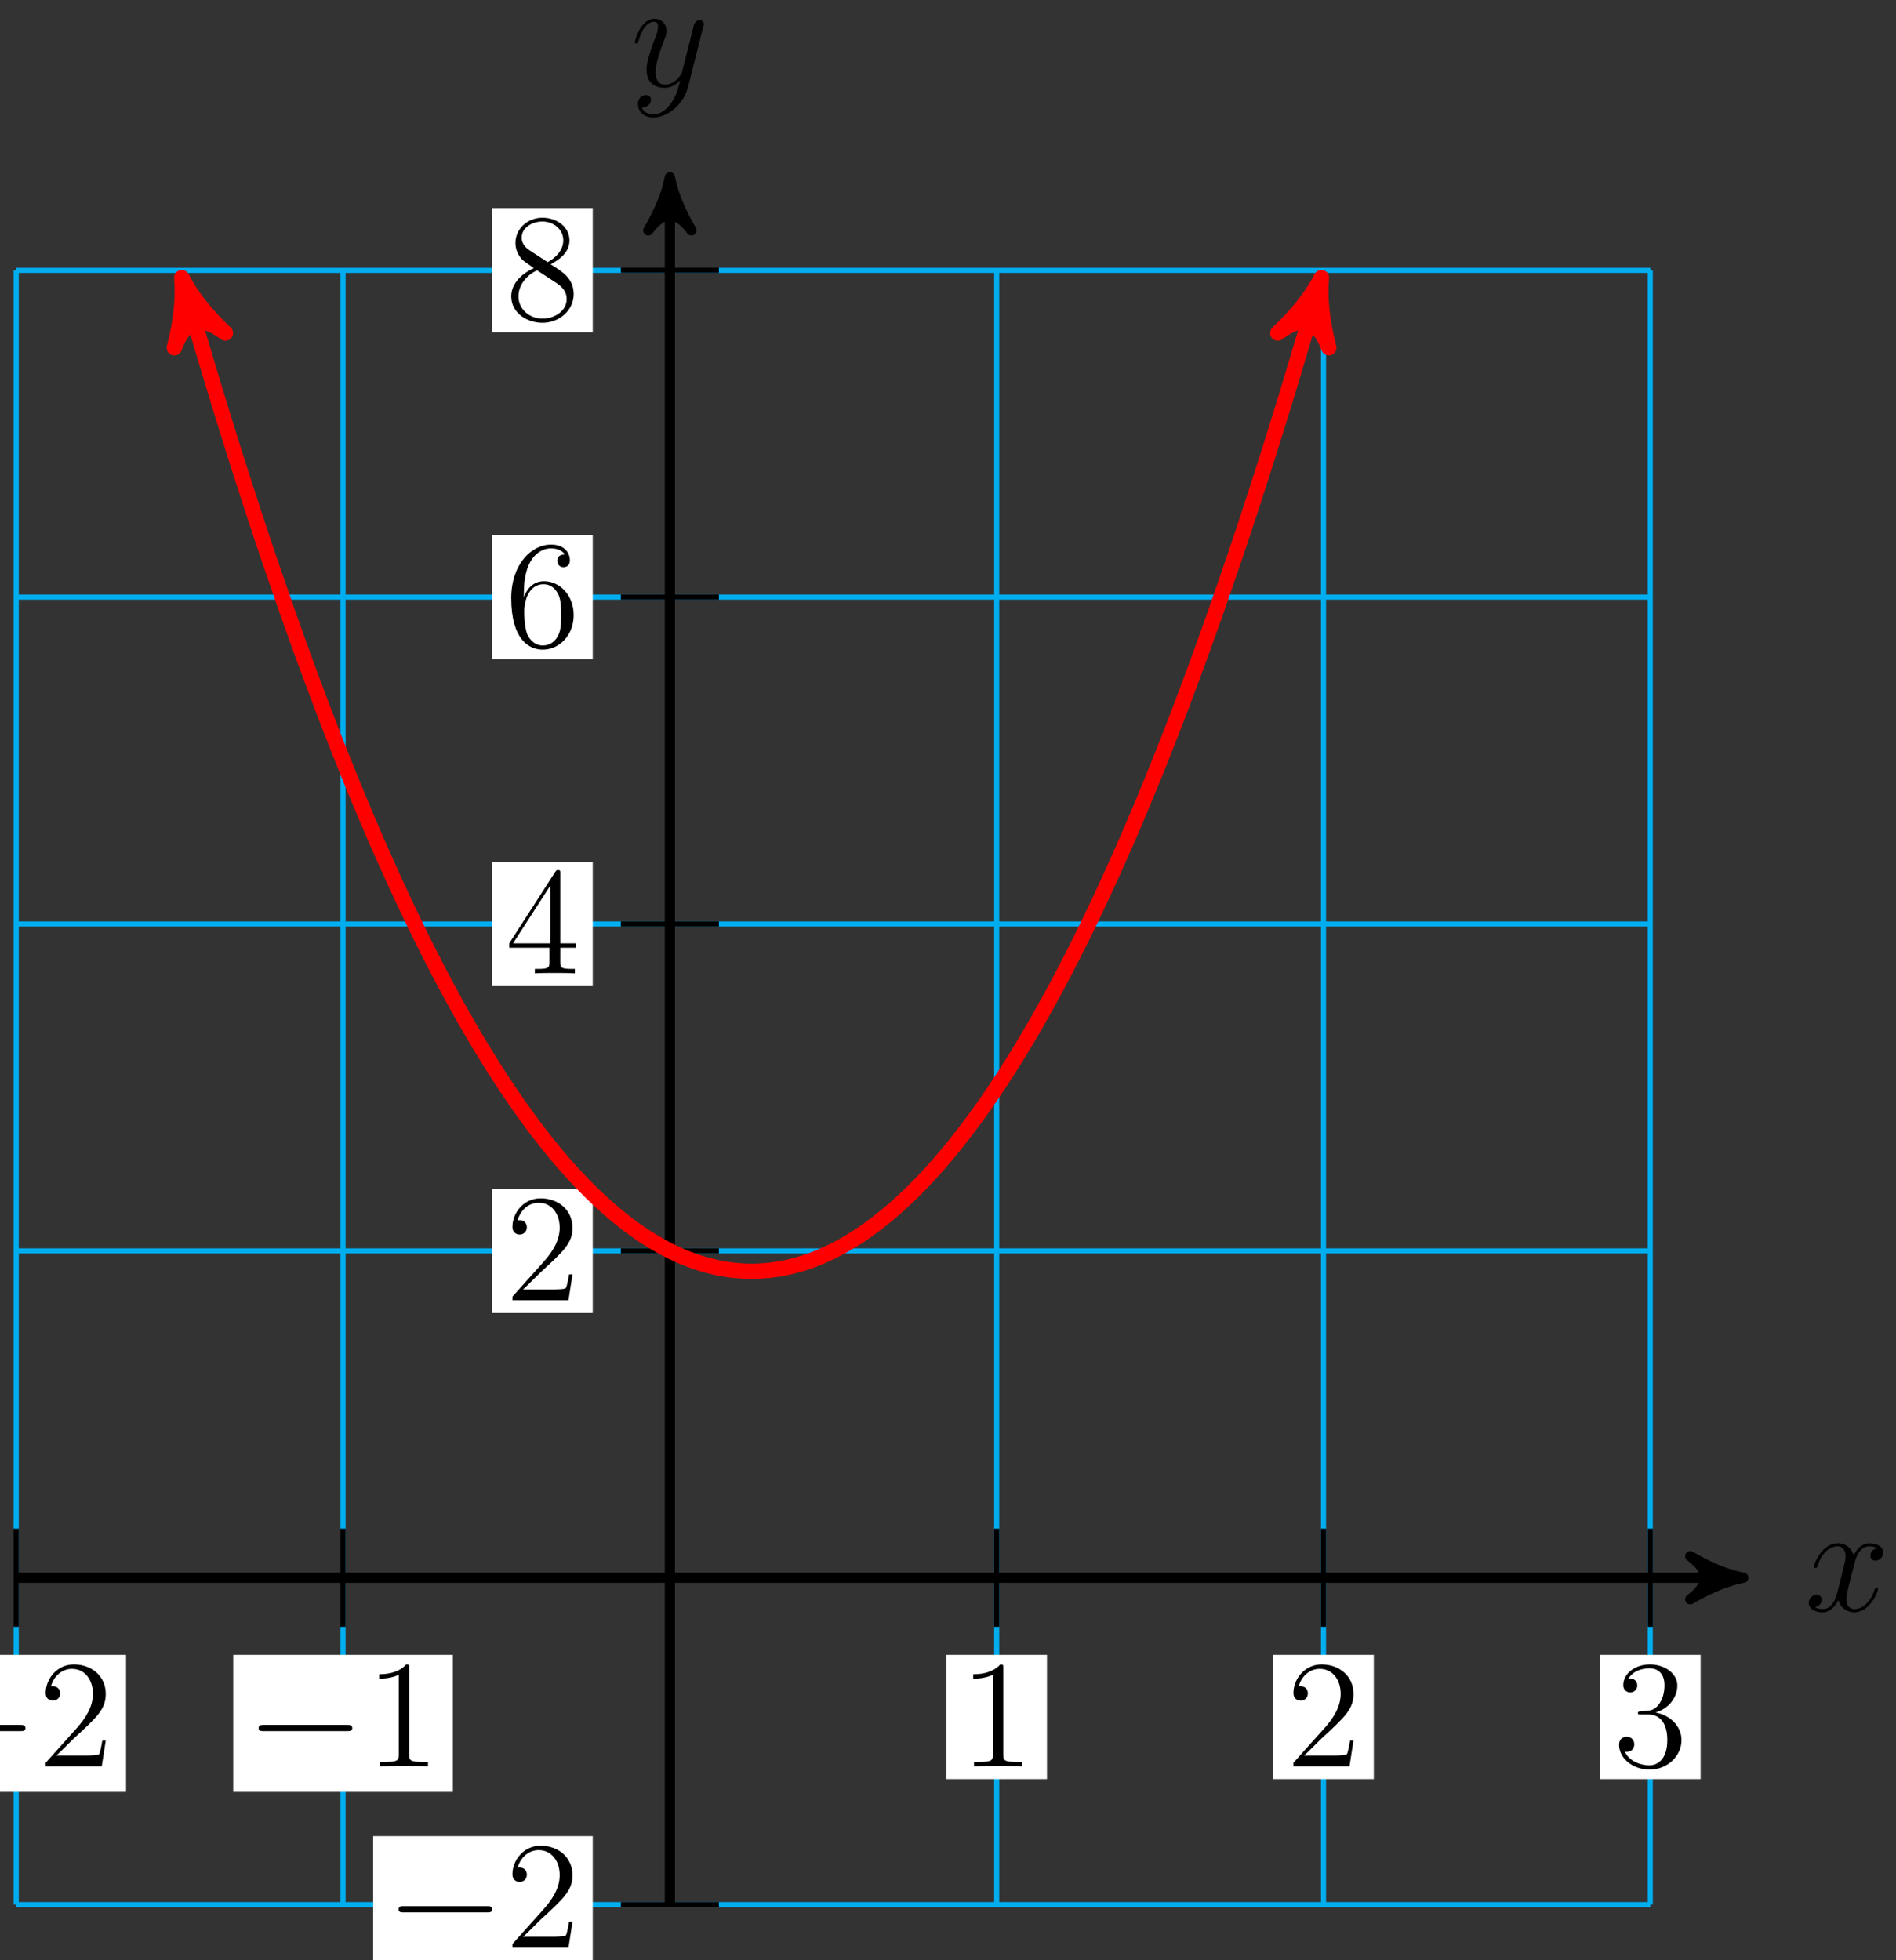 <?xml version="1.0" encoding="UTF-8"?>
<svg xmlns="http://www.w3.org/2000/svg" xmlns:xlink="http://www.w3.org/1999/xlink" width="148pt" height="153pt" viewBox="0 0 148 153" version="1.1">
<rect x="0" y="0" width="148" height="153" fill="#333333" stroke="none"/>
<defs>
<g>
<symbol overflow="visible" id="glyph0-0">
<path style="stroke:none;" d=""/>
</symbol>
<symbol overflow="visible" id="glyph0-1">
<path style="stroke:none;" d="M 5.672 -4.875 C 5.281 -4.812 5.141 -4.516 5.141 -4.297 C 5.141 -4 5.359 -3.906 5.531 -3.906 C 5.891 -3.906 6.141 -4.219 6.141 -4.547 C 6.141 -5.047 5.562 -5.266 5.062 -5.266 C 4.344 -5.266 3.938 -4.547 3.828 -4.328 C 3.547 -5.219 2.812 -5.266 2.594 -5.266 C 1.375 -5.266 0.734 -3.703 0.734 -3.438 C 0.734 -3.391 0.781 -3.328 0.859 -3.328 C 0.953 -3.328 0.984 -3.406 1 -3.453 C 1.406 -4.781 2.219 -5.031 2.562 -5.031 C 3.094 -5.031 3.203 -4.531 3.203 -4.25 C 3.203 -3.984 3.125 -3.703 2.984 -3.125 L 2.578 -1.5 C 2.406 -0.781 2.062 -0.125 1.422 -0.125 C 1.359 -0.125 1.062 -0.125 0.812 -0.281 C 1.25 -0.359 1.344 -0.719 1.344 -0.859 C 1.344 -1.094 1.156 -1.25 0.938 -1.25 C 0.641 -1.25 0.328 -0.984 0.328 -0.609 C 0.328 -0.109 0.891 0.125 1.406 0.125 C 1.984 0.125 2.391 -0.328 2.641 -0.828 C 2.828 -0.125 3.438 0.125 3.875 0.125 C 5.094 0.125 5.734 -1.453 5.734 -1.703 C 5.734 -1.766 5.688 -1.812 5.625 -1.812 C 5.516 -1.812 5.5 -1.75 5.469 -1.656 C 5.141 -0.609 4.453 -0.125 3.906 -0.125 C 3.484 -0.125 3.266 -0.438 3.266 -0.922 C 3.266 -1.188 3.312 -1.375 3.5 -2.156 L 3.922 -3.797 C 4.094 -4.5 4.5 -5.031 5.062 -5.031 C 5.078 -5.031 5.422 -5.031 5.672 -4.875 Z M 5.672 -4.875 "/>
</symbol>
<symbol overflow="visible" id="glyph0-2">
<path style="stroke:none;" d="M 3.141 1.344 C 2.828 1.797 2.359 2.203 1.766 2.203 C 1.625 2.203 1.047 2.172 0.875 1.625 C 0.906 1.641 0.969 1.641 0.984 1.641 C 1.344 1.641 1.594 1.328 1.594 1.047 C 1.594 0.781 1.359 0.688 1.188 0.688 C 0.984 0.688 0.578 0.828 0.578 1.406 C 0.578 2.016 1.094 2.438 1.766 2.438 C 2.969 2.438 4.172 1.344 4.5 0.016 L 5.672 -4.656 C 5.688 -4.703 5.719 -4.781 5.719 -4.859 C 5.719 -5.031 5.562 -5.156 5.391 -5.156 C 5.281 -5.156 5.031 -5.109 4.938 -4.75 L 4.047 -1.234 C 4 -1.016 4 -0.984 3.891 -0.859 C 3.656 -0.531 3.266 -0.125 2.688 -0.125 C 2.016 -0.125 1.953 -0.781 1.953 -1.094 C 1.953 -1.781 2.281 -2.703 2.609 -3.562 C 2.734 -3.906 2.812 -4.078 2.812 -4.312 C 2.812 -4.812 2.453 -5.266 1.859 -5.266 C 0.766 -5.266 0.328 -3.531 0.328 -3.438 C 0.328 -3.391 0.375 -3.328 0.453 -3.328 C 0.562 -3.328 0.578 -3.375 0.625 -3.547 C 0.906 -4.547 1.359 -5.031 1.828 -5.031 C 1.938 -5.031 2.141 -5.031 2.141 -4.641 C 2.141 -4.328 2.016 -3.984 1.828 -3.531 C 1.25 -1.953 1.25 -1.562 1.25 -1.281 C 1.25 -0.141 2.062 0.125 2.656 0.125 C 3 0.125 3.438 0.016 3.844 -0.438 L 3.859 -0.422 C 3.688 0.281 3.562 0.75 3.141 1.344 Z M 3.141 1.344 "/>
</symbol>
<symbol overflow="visible" id="glyph1-0">
<path style="stroke:none;" d=""/>
</symbol>
<symbol overflow="visible" id="glyph1-1">
<path style="stroke:none;" d="M 7.875 -2.75 C 8.078 -2.75 8.297 -2.75 8.297 -2.984 C 8.297 -3.234 8.078 -3.234 7.875 -3.234 L 1.406 -3.234 C 1.203 -3.234 0.984 -3.234 0.984 -2.984 C 0.984 -2.75 1.203 -2.75 1.406 -2.75 Z M 7.875 -2.75 "/>
</symbol>
<symbol overflow="visible" id="glyph2-0">
<path style="stroke:none;" d=""/>
</symbol>
<symbol overflow="visible" id="glyph2-1">
<path style="stroke:none;" d="M 5.266 -2.016 L 5 -2.016 C 4.953 -1.812 4.859 -1.141 4.75 -0.953 C 4.656 -0.844 3.984 -0.844 3.625 -0.844 L 1.406 -0.844 C 1.734 -1.125 2.469 -1.891 2.766 -2.172 C 4.594 -3.844 5.266 -4.469 5.266 -5.656 C 5.266 -7.031 4.172 -7.953 2.781 -7.953 C 1.406 -7.953 0.578 -6.766 0.578 -5.734 C 0.578 -5.125 1.109 -5.125 1.141 -5.125 C 1.406 -5.125 1.703 -5.312 1.703 -5.688 C 1.703 -6.031 1.484 -6.25 1.141 -6.25 C 1.047 -6.25 1.016 -6.25 0.984 -6.234 C 1.203 -7.047 1.859 -7.609 2.625 -7.609 C 3.641 -7.609 4.266 -6.75 4.266 -5.656 C 4.266 -4.641 3.688 -3.75 3 -2.984 L 0.578 -0.281 L 0.578 0 L 4.953 0 Z M 5.266 -2.016 "/>
</symbol>
<symbol overflow="visible" id="glyph2-2">
<path style="stroke:none;" d="M 3.438 -7.656 C 3.438 -7.938 3.438 -7.953 3.203 -7.953 C 2.922 -7.625 2.312 -7.188 1.094 -7.188 L 1.094 -6.844 C 1.359 -6.844 1.953 -6.844 2.625 -7.141 L 2.625 -0.922 C 2.625 -0.484 2.578 -0.344 1.531 -0.344 L 1.156 -0.344 L 1.156 0 C 1.484 -0.031 2.641 -0.031 3.031 -0.031 C 3.438 -0.031 4.578 -0.031 4.906 0 L 4.906 -0.344 L 4.531 -0.344 C 3.484 -0.344 3.438 -0.484 3.438 -0.922 Z M 3.438 -7.656 "/>
</symbol>
<symbol overflow="visible" id="glyph2-3">
<path style="stroke:none;" d="M 2.203 -4.297 C 2 -4.281 1.953 -4.266 1.953 -4.156 C 1.953 -4.047 2.016 -4.047 2.219 -4.047 L 2.766 -4.047 C 3.797 -4.047 4.25 -3.203 4.25 -2.062 C 4.25 -0.484 3.438 -0.078 2.844 -0.078 C 2.266 -0.078 1.297 -0.344 0.938 -1.141 C 1.328 -1.078 1.672 -1.297 1.672 -1.719 C 1.672 -2.062 1.422 -2.312 1.094 -2.312 C 0.797 -2.312 0.484 -2.141 0.484 -1.688 C 0.484 -0.625 1.547 0.25 2.875 0.25 C 4.297 0.25 5.359 -0.844 5.359 -2.047 C 5.359 -3.141 4.469 -4 3.328 -4.203 C 4.359 -4.5 5.031 -5.375 5.031 -6.312 C 5.031 -7.25 4.047 -7.953 2.891 -7.953 C 1.703 -7.953 0.812 -7.219 0.812 -6.344 C 0.812 -5.875 1.188 -5.766 1.359 -5.766 C 1.609 -5.766 1.906 -5.953 1.906 -6.312 C 1.906 -6.688 1.609 -6.859 1.344 -6.859 C 1.281 -6.859 1.25 -6.859 1.219 -6.844 C 1.672 -7.656 2.797 -7.656 2.859 -7.656 C 3.25 -7.656 4.031 -7.484 4.031 -6.312 C 4.031 -6.078 4 -5.422 3.641 -4.906 C 3.281 -4.375 2.875 -4.344 2.562 -4.328 Z M 2.203 -4.297 "/>
</symbol>
<symbol overflow="visible" id="glyph2-4">
<path style="stroke:none;" d="M 4.312 -7.781 C 4.312 -8.016 4.312 -8.062 4.141 -8.062 C 4.047 -8.062 4.016 -8.062 3.922 -7.922 L 0.328 -2.344 L 0.328 -2 L 3.469 -2 L 3.469 -0.906 C 3.469 -0.469 3.438 -0.344 2.562 -0.344 L 2.328 -0.344 L 2.328 0 C 2.609 -0.031 3.547 -0.031 3.891 -0.031 C 4.219 -0.031 5.172 -0.031 5.453 0 L 5.453 -0.344 L 5.219 -0.344 C 4.344 -0.344 4.312 -0.469 4.312 -0.906 L 4.312 -2 L 5.516 -2 L 5.516 -2.344 L 4.312 -2.344 Z M 3.531 -6.844 L 3.531 -2.344 L 0.625 -2.344 Z M 3.531 -6.844 "/>
</symbol>
<symbol overflow="visible" id="glyph2-5">
<path style="stroke:none;" d="M 1.469 -4.156 C 1.469 -7.188 2.938 -7.656 3.578 -7.656 C 4.016 -7.656 4.453 -7.531 4.672 -7.172 C 4.531 -7.172 4.078 -7.172 4.078 -6.688 C 4.078 -6.422 4.25 -6.188 4.562 -6.188 C 4.859 -6.188 5.062 -6.375 5.062 -6.719 C 5.062 -7.344 4.609 -7.953 3.578 -7.953 C 2.062 -7.953 0.484 -6.406 0.484 -3.781 C 0.484 -0.484 1.922 0.25 2.938 0.25 C 4.25 0.25 5.359 -0.891 5.359 -2.438 C 5.359 -4.031 4.25 -5.094 3.047 -5.094 C 1.984 -5.094 1.594 -4.172 1.469 -3.844 Z M 2.938 -0.078 C 2.188 -0.078 1.828 -0.734 1.719 -0.984 C 1.609 -1.297 1.5 -1.891 1.5 -2.719 C 1.5 -3.672 1.922 -4.859 3 -4.859 C 3.656 -4.859 4 -4.406 4.188 -4 C 4.375 -3.562 4.375 -2.969 4.375 -2.453 C 4.375 -1.844 4.375 -1.297 4.141 -0.844 C 3.844 -0.281 3.422 -0.078 2.938 -0.078 Z M 2.938 -0.078 "/>
</symbol>
<symbol overflow="visible" id="glyph2-6">
<path style="stroke:none;" d="M 3.562 -4.312 C 4.156 -4.641 5.031 -5.188 5.031 -6.188 C 5.031 -7.234 4.031 -7.953 2.922 -7.953 C 1.75 -7.953 0.812 -7.078 0.812 -5.984 C 0.812 -5.578 0.938 -5.172 1.266 -4.766 C 1.406 -4.609 1.406 -4.609 2.25 -4.016 C 1.094 -3.484 0.484 -2.672 0.484 -1.812 C 0.484 -0.531 1.703 0.25 2.922 0.25 C 4.25 0.25 5.359 -0.734 5.359 -1.984 C 5.359 -3.203 4.5 -3.734 3.562 -4.312 Z M 1.938 -5.391 C 1.781 -5.5 1.297 -5.812 1.297 -6.391 C 1.297 -7.172 2.109 -7.656 2.922 -7.656 C 3.781 -7.656 4.547 -7.047 4.547 -6.188 C 4.547 -5.453 4.016 -4.859 3.328 -4.484 Z M 2.5 -3.844 L 3.938 -2.906 C 4.25 -2.703 4.812 -2.328 4.812 -1.609 C 4.812 -0.688 3.891 -0.078 2.922 -0.078 C 1.906 -0.078 1.047 -0.812 1.047 -1.812 C 1.047 -2.734 1.719 -3.484 2.5 -3.844 Z M 2.5 -3.844 "/>
</symbol>
</g>
</defs>
<g id="surface1">
<path style="fill:none;stroke-width:0.399;stroke-linecap:butt;stroke-linejoin:miter;stroke:rgb(0%,67.839%,93.729%);stroke-opacity:1;stroke-miterlimit:10;" d="M -51.024 -25.512 L 76.534 -25.512 M -51.024 -0.001 L 76.534 -0.001 M -51.024 25.511 L 76.534 25.511 M -51.024 51.023 L 76.534 51.023 M -51.024 76.535 L 76.534 76.535 M -51.024 102.038 L 76.534 102.038 M -51.024 -25.512 L -51.024 102.046 M -25.513 -25.512 L -25.513 102.046 M -0.001 -25.512 L -0.001 102.046 M 25.511 -25.512 L 25.511 102.046 M 51.023 -25.512 L 51.023 102.046 M 76.526 -25.512 L 76.526 102.046 " transform="matrix(1,0,0,-1,52.29,123.14)"/>
<path style="fill:none;stroke-width:0.797;stroke-linecap:butt;stroke-linejoin:miter;stroke:rgb(0%,0%,0%);stroke-opacity:1;stroke-miterlimit:10;" d="M -51.024 -0.001 L 82.753 -0.001 " transform="matrix(1,0,0,-1,52.29,123.14)"/>
<path style="fill-rule:nonzero;fill:rgb(0%,0%,0%);fill-opacity:1;stroke-width:0.797;stroke-linecap:butt;stroke-linejoin:round;stroke:rgb(0%,0%,0%);stroke-opacity:1;stroke-miterlimit:10;" d="M 1.037 -0.001 C -0.26 0.257 -1.553 0.777 -3.107 1.683 C -1.553 0.519 -1.553 -0.516 -3.107 -1.684 C -1.553 -0.778 -0.26 -0.258 1.037 -0.001 Z M 1.037 -0.001 " transform="matrix(1,0,0,-1,135.045,123.14)"/>
<g style="fill:rgb(0%,0%,0%);fill-opacity:1;">
  <use xlink:href="#glyph0-1" x="140.863" y="125.714"/>
</g>
<path style="fill:none;stroke-width:0.797;stroke-linecap:butt;stroke-linejoin:miter;stroke:rgb(0%,0%,0%);stroke-opacity:1;stroke-miterlimit:10;" d="M -0.001 -25.512 L -0.001 108.265 " transform="matrix(1,0,0,-1,52.29,123.14)"/>
<path style="fill-rule:nonzero;fill:rgb(0%,0%,0%);fill-opacity:1;stroke-width:0.797;stroke-linecap:butt;stroke-linejoin:round;stroke:rgb(0%,0%,0%);stroke-opacity:1;stroke-miterlimit:10;" d="M 1.037 0.001 C -0.26 0.259 -1.553 0.778 -3.107 1.685 C -1.553 0.517 -1.553 -0.519 -3.107 -1.683 C -1.553 -0.776 -0.26 -0.261 1.037 0.001 Z M 1.037 0.001 " transform="matrix(0,-1,-1,0,52.29,14.873)"/>
<g style="fill:rgb(0%,0%,0%);fill-opacity:1;">
  <use xlink:href="#glyph0-2" x="49.222" y="6.731"/>
</g>
<path style="fill:none;stroke-width:0.399;stroke-linecap:butt;stroke-linejoin:miter;stroke:rgb(0%,0%,0%);stroke-opacity:1;stroke-miterlimit:10;" d="M -51.024 3.828 L -51.024 -3.829 " transform="matrix(1,0,0,-1,52.29,123.14)"/>
<path style=" stroke:none;fill-rule:nonzero;fill:rgb(100%,100%,100%);fill-opacity:1;" d="M -7.305 139.852 L 9.84 139.852 L 9.84 129.16 L -7.305 129.16 Z M -7.305 139.852 "/>
<g style="fill:rgb(0%,0%,0%);fill-opacity:1;">
  <use xlink:href="#glyph1-1" x="-6.31" y="137.86"/>
</g>
<g style="fill:rgb(0%,0%,0%);fill-opacity:1;">
  <use xlink:href="#glyph2-1" x="2.989" y="137.86"/>
</g>
<path style="fill:none;stroke-width:0.399;stroke-linecap:butt;stroke-linejoin:miter;stroke:rgb(0%,0%,0%);stroke-opacity:1;stroke-miterlimit:10;" d="M -25.513 3.828 L -25.513 -3.829 " transform="matrix(1,0,0,-1,52.29,123.14)"/>
<path style=" stroke:none;fill-rule:nonzero;fill:rgb(100%,100%,100%);fill-opacity:1;" d="M 18.207 139.852 L 35.352 139.852 L 35.352 129.16 L 18.207 129.16 Z M 18.207 139.852 "/>
<g style="fill:rgb(0%,0%,0%);fill-opacity:1;">
  <use xlink:href="#glyph1-1" x="19.202" y="137.86"/>
</g>
<g style="fill:rgb(0%,0%,0%);fill-opacity:1;">
  <use xlink:href="#glyph2-2" x="28.501" y="137.86"/>
</g>
<path style="fill:none;stroke-width:0.399;stroke-linecap:butt;stroke-linejoin:miter;stroke:rgb(0%,0%,0%);stroke-opacity:1;stroke-miterlimit:10;" d="M 25.511 3.828 L 25.511 -3.829 " transform="matrix(1,0,0,-1,52.29,123.14)"/>
<path style=" stroke:none;fill-rule:nonzero;fill:rgb(100%,100%,100%);fill-opacity:1;" d="M 73.879 138.855 L 81.727 138.855 L 81.727 129.16 L 73.879 129.16 Z M 73.879 138.855 "/>
<g style="fill:rgb(0%,0%,0%);fill-opacity:1;">
  <use xlink:href="#glyph2-2" x="74.875" y="137.86"/>
</g>
<path style="fill:none;stroke-width:0.399;stroke-linecap:butt;stroke-linejoin:miter;stroke:rgb(0%,0%,0%);stroke-opacity:1;stroke-miterlimit:10;" d="M 51.023 3.828 L 51.023 -3.829 " transform="matrix(1,0,0,-1,52.29,123.14)"/>
<path style=" stroke:none;fill-rule:nonzero;fill:rgb(100%,100%,100%);fill-opacity:1;" d="M 99.391 138.855 L 107.238 138.855 L 107.238 129.16 L 99.391 129.16 Z M 99.391 138.855 "/>
<g style="fill:rgb(0%,0%,0%);fill-opacity:1;">
  <use xlink:href="#glyph2-1" x="100.387" y="137.86"/>
</g>
<path style="fill:none;stroke-width:0.399;stroke-linecap:butt;stroke-linejoin:miter;stroke:rgb(0%,0%,0%);stroke-opacity:1;stroke-miterlimit:10;" d="M 76.534 3.828 L 76.534 -3.829 " transform="matrix(1,0,0,-1,52.29,123.14)"/>
<path style=" stroke:none;fill-rule:nonzero;fill:rgb(100%,100%,100%);fill-opacity:1;" d="M 124.902 138.855 L 132.75 138.855 L 132.75 129.16 L 124.902 129.16 Z M 124.902 138.855 "/>
<g style="fill:rgb(0%,0%,0%);fill-opacity:1;">
  <use xlink:href="#glyph2-3" x="125.899" y="137.86"/>
</g>
<path style="fill:none;stroke-width:0.399;stroke-linecap:butt;stroke-linejoin:miter;stroke:rgb(0%,0%,0%);stroke-opacity:1;stroke-miterlimit:10;" d="M 3.827 -25.512 L -3.825 -25.512 " transform="matrix(1,0,0,-1,52.29,123.14)"/>
<path style=" stroke:none;fill-rule:nonzero;fill:rgb(100%,100%,100%);fill-opacity:1;" d="M 29.129 154 L 46.27 154 L 46.27 143.305 L 29.129 143.305 Z M 29.129 154 "/>
<g style="fill:rgb(0%,0%,0%);fill-opacity:1;">
  <use xlink:href="#glyph1-1" x="30.123" y="152.006"/>
</g>
<g style="fill:rgb(0%,0%,0%);fill-opacity:1;">
  <use xlink:href="#glyph2-1" x="39.422" y="152.006"/>
</g>
<path style="fill:none;stroke-width:0.399;stroke-linecap:butt;stroke-linejoin:miter;stroke:rgb(0%,0%,0%);stroke-opacity:1;stroke-miterlimit:10;" d="M 3.827 25.511 L -3.825 25.511 " transform="matrix(1,0,0,-1,52.29,123.14)"/>
<path style=" stroke:none;fill-rule:nonzero;fill:rgb(100%,100%,100%);fill-opacity:1;" d="M 38.426 102.477 L 46.27 102.477 L 46.27 92.781 L 38.426 92.781 Z M 38.426 102.477 "/>
<g style="fill:rgb(0%,0%,0%);fill-opacity:1;">
  <use xlink:href="#glyph2-1" x="39.422" y="101.48"/>
</g>
<path style="fill:none;stroke-width:0.399;stroke-linecap:butt;stroke-linejoin:miter;stroke:rgb(0%,0%,0%);stroke-opacity:1;stroke-miterlimit:10;" d="M 3.827 51.023 L -3.825 51.023 " transform="matrix(1,0,0,-1,52.29,123.14)"/>
<path style=" stroke:none;fill-rule:nonzero;fill:rgb(100%,100%,100%);fill-opacity:1;" d="M 38.426 76.965 L 46.27 76.965 L 46.27 67.266 L 38.426 67.266 Z M 38.426 76.965 "/>
<g style="fill:rgb(0%,0%,0%);fill-opacity:1;">
  <use xlink:href="#glyph2-4" x="39.422" y="75.968"/>
</g>
<path style="fill:none;stroke-width:0.399;stroke-linecap:butt;stroke-linejoin:miter;stroke:rgb(0%,0%,0%);stroke-opacity:1;stroke-miterlimit:10;" d="M 3.827 76.535 L -3.825 76.535 " transform="matrix(1,0,0,-1,52.29,123.14)"/>
<path style=" stroke:none;fill-rule:nonzero;fill:rgb(100%,100%,100%);fill-opacity:1;" d="M 38.426 51.453 L 46.27 51.453 L 46.27 41.754 L 38.426 41.754 Z M 38.426 51.453 "/>
<g style="fill:rgb(0%,0%,0%);fill-opacity:1;">
  <use xlink:href="#glyph2-5" x="39.422" y="50.456"/>
</g>
<path style="fill:none;stroke-width:0.399;stroke-linecap:butt;stroke-linejoin:miter;stroke:rgb(0%,0%,0%);stroke-opacity:1;stroke-miterlimit:10;" d="M 3.827 102.046 L -3.825 102.046 " transform="matrix(1,0,0,-1,52.29,123.14)"/>
<path style=" stroke:none;fill-rule:nonzero;fill:rgb(100%,100%,100%);fill-opacity:1;" d="M 38.426 25.941 L 46.27 25.941 L 46.27 16.242 L 38.426 16.242 Z M 38.426 25.941 "/>
<g style="fill:rgb(0%,0%,0%);fill-opacity:1;">
  <use xlink:href="#glyph2-6" x="39.422" y="24.944"/>
</g>
<path style="fill:none;stroke-width:1.196;stroke-linecap:butt;stroke-linejoin:miter;stroke:rgb(100%,0%,0%);stroke-opacity:1;stroke-miterlimit:10;" d="M -37.747 100.249 C -37.259 98.554 -37.259 98.554 -36.872 97.242 C -36.485 95.929 -35.864 93.859 -35.477 92.585 C -35.091 91.316 -34.47 89.312 -34.083 88.085 C -33.696 86.859 -33.075 84.921 -32.688 83.738 C -32.302 82.55 -31.681 80.683 -31.294 79.538 C -30.903 78.398 -30.282 76.597 -29.895 75.495 C -29.509 74.394 -28.888 72.663 -28.501 71.605 C -28.114 70.546 -27.493 68.882 -27.106 67.867 C -26.72 66.851 -26.099 65.253 -25.712 64.281 C -25.325 63.304 -24.704 61.777 -24.317 60.847 C -23.931 59.913 -23.31 58.456 -22.923 57.566 C -22.532 56.675 -21.911 55.285 -21.524 54.437 C -21.138 53.589 -20.517 52.265 -20.13 51.46 C -19.743 50.656 -19.122 49.402 -18.735 48.64 C -18.349 47.874 -17.727 46.687 -17.341 45.968 C -16.954 45.249 -16.333 44.128 -15.946 43.449 C -15.56 42.773 -14.938 41.718 -14.548 41.085 C -14.161 40.449 -13.54 39.464 -13.153 38.87 C -12.767 38.281 -12.145 37.363 -11.759 36.812 C -11.372 36.261 -10.751 35.413 -10.364 34.906 C -9.977 34.398 -9.356 33.617 -8.97 33.148 C -8.583 32.683 -7.962 31.972 -7.575 31.546 C -7.188 31.124 -6.567 30.48 -6.177 30.097 C -5.79 29.718 -5.169 29.14 -4.782 28.8 C -4.395 28.46 -3.774 27.953 -3.388 27.656 C -3.001 27.359 -2.38 26.917 -1.993 26.663 C -1.606 26.41 -0.985 26.038 -0.599 25.824 C -0.212 25.613 0.409 25.308 0.796 25.14 C 1.183 24.968 1.804 24.73 2.19 24.605 C 2.581 24.476 3.202 24.308 3.589 24.222 C 3.976 24.136 4.597 24.035 4.983 23.995 C 5.37 23.953 5.991 23.917 6.378 23.917 C 6.765 23.917 7.386 23.953 7.772 23.995 C 8.159 24.035 8.78 24.136 9.167 24.222 C 9.554 24.308 10.175 24.476 10.562 24.605 C 10.952 24.73 11.573 24.968 11.96 25.14 C 12.347 25.308 12.968 25.613 13.355 25.824 C 13.741 26.038 14.362 26.41 14.749 26.663 C 15.136 26.917 15.757 27.359 16.144 27.656 C 16.53 27.953 17.151 28.46 17.538 28.8 C 17.925 29.14 18.546 29.718 18.937 30.097 C 19.323 30.48 19.944 31.124 20.331 31.546 C 20.718 31.972 21.339 32.683 21.726 33.148 C 22.112 33.617 22.733 34.398 23.12 34.906 C 23.507 35.413 24.128 36.261 24.515 36.812 C 24.901 37.363 25.523 38.281 25.909 38.87 C 26.296 39.464 26.917 40.449 27.308 41.085 C 27.694 41.718 28.315 42.773 28.702 43.449 C 29.089 44.128 29.71 45.249 30.097 45.968 C 30.483 46.687 31.105 47.874 31.491 48.64 C 31.878 49.402 32.499 50.656 32.886 51.46 C 33.273 52.265 33.894 53.589 34.28 54.437 C 34.667 55.285 35.288 56.675 35.679 57.566 C 36.065 58.456 36.687 59.913 37.073 60.847 C 37.46 61.777 38.081 63.304 38.468 64.281 C 38.855 65.253 39.476 66.851 39.862 67.867 C 40.249 68.882 40.87 70.546 41.257 71.605 C 41.644 72.663 42.265 74.394 42.651 75.495 C 43.038 76.597 43.659 78.398 44.05 79.538 C 44.437 80.683 45.058 82.55 45.444 83.738 C 45.831 84.921 46.452 86.859 46.839 88.085 C 47.226 89.312 47.847 91.316 48.233 92.585 C 48.62 93.859 49.241 95.929 49.628 97.242 C 50.015 98.554 51.023 102.046 50.503 100.249 " transform="matrix(1,0,0,-1,52.29,123.14)"/>
<path style="fill-rule:nonzero;fill:rgb(100%,0%,0%);fill-opacity:1;stroke-width:1.196;stroke-linecap:butt;stroke-linejoin:round;stroke:rgb(100%,0%,0%);stroke-opacity:1;stroke-miterlimit:10;" d="M 1.274 0.001 C -0.318 0.318 -1.914 0.957 -3.824 2.073 C -1.912 0.639 -1.915 -0.637 -3.825 -2.074 C -1.914 -0.958 -0.319 -0.32 1.274 0.001 Z M 1.274 0.001 " transform="matrix(-0.277,-0.961,-0.961,0.277,14.541,22.892)"/>
<path style="fill-rule:nonzero;fill:rgb(100%,0%,0%);fill-opacity:1;stroke-width:1.196;stroke-linecap:butt;stroke-linejoin:round;stroke:rgb(100%,0%,0%);stroke-opacity:1;stroke-miterlimit:10;" d="M 1.274 -0.001 C -0.319 0.32 -1.914 0.958 -3.825 2.074 C -1.915 0.637 -1.912 -0.639 -3.824 -2.073 C -1.914 -0.957 -0.318 -0.318 1.274 -0.001 Z M 1.274 -0.001 " transform="matrix(0.277,-0.961,-0.961,-0.277,102.795,22.892)"/>
</g>
</svg>
